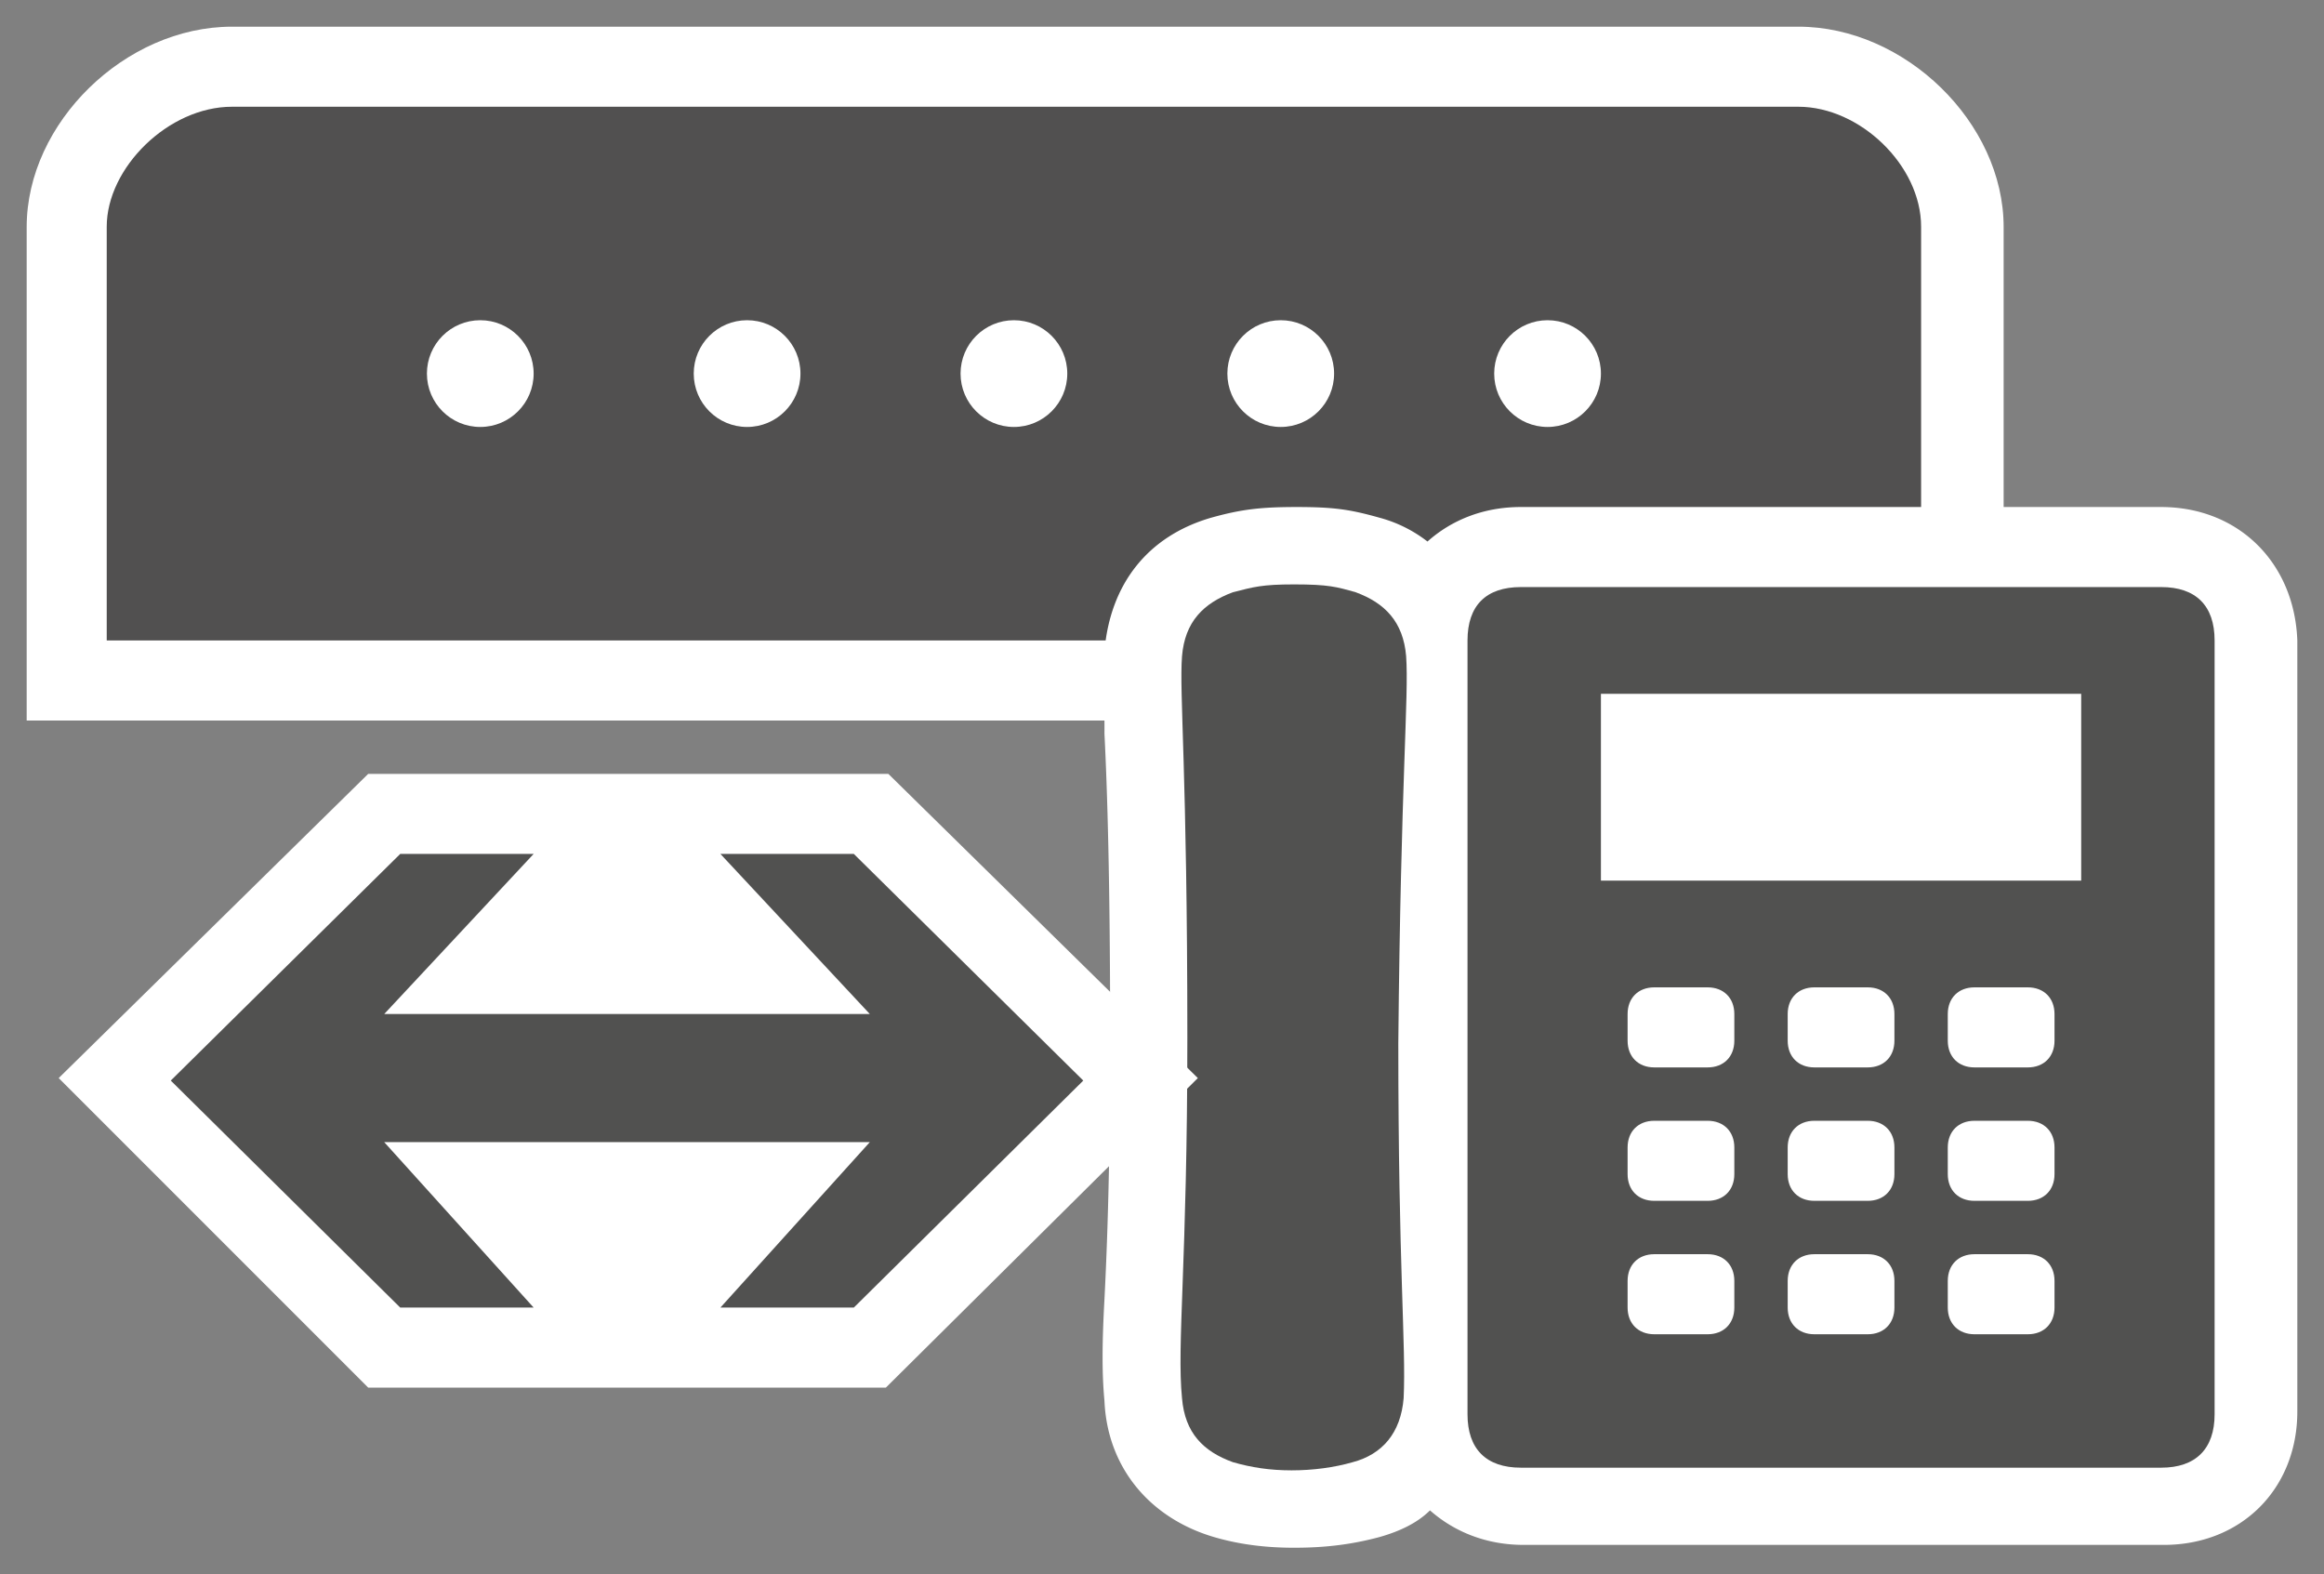 <svg xmlns="http://www.w3.org/2000/svg" xmlns:v="http://schemas.microsoft.com/visio/2003/SVGExtensions/" width="87.1" height="59" viewBox="0 0 65.325 44.25" color-interpolation-filters="sRGB" fill="none" fill-rule="evenodd" font-size="12" overflow="visible" stroke-linecap="square" stroke-miterlimit="3">
  <rect x="0" y="0" width="65.325" height="44.25" fill="#808080" stroke="none"/>
  <v:documentProperties v:langID="4108" v:metric="true" v:viewMarkup="false"/>
  <style>
    .st1,.st3{fill:#fff;stroke:none;stroke-linecap:butt;stroke-width:.75}.st3{fill:#515150}
  </style>
  <g v:mID="0" v:index="1" v:groupContext="foregroundPage">
    <v:pageProperties v:drawingScale=".039" v:pageScale=".039" v:drawingUnits="24" v:shadowOffsetX="8.504" v:shadowOffsetY="-8.504"/>
    <g id="group283-1" transform="translate(.75 -.75)" v:mID="283" v:groupContext="group">
      <g id="group284-2" v:mID="284" v:groupContext="group">
        <g id="shape285-3" v:mID="285" v:groupContext="shape" transform="translate(0 -23.25)">
          <path d="M0 44.25V30.38c0-2.93 2.77-5.63 5.77-5.63H49.8c3 0 5.77 2.7 5.77 5.63v13.87H0z" class="st1"/>
        </g>
        <g id="shape286-5" v:mID="286" v:groupContext="shape" transform="translate(2.25 -25.5)">
          <path d="M39.45 29.25H3.52C1.73 29.25 0 30.97 0 32.62v11.63h51V32.62c0-1.72-1.72-3.37-3.45-3.37h-8.1z" fill="#515050" stroke-linecap="butt" stroke-width=".75"/>
        </g>
        <g id="group287-7" transform="translate(11.25 -31.5)" v:mID="287" v:groupContext="group">
          <g id="shape288-8" v:mID="288" v:groupContext="shape">
            <ellipse cx="1.5" cy="42.75" rx="1.5" ry="1.5" class="st1"/>
          </g>
          <g id="shape289-10" v:mID="289" v:groupContext="shape" transform="translate(7.5)">
            <ellipse cx="1.5" cy="42.75" rx="1.5" ry="1.5" class="st1"/>
          </g>
          <g id="shape290-12" v:mID="290" v:groupContext="shape" transform="translate(15)">
            <ellipse cx="1.5" cy="42.75" rx="1.5" ry="1.5" class="st1"/>
          </g>
          <g id="shape291-14" v:mID="291" v:groupContext="shape" transform="translate(22.5)">
            <ellipse cx="1.5" cy="42.75" rx="1.5" ry="1.5" class="st1"/>
          </g>
          <g id="shape292-16" v:mID="292" v:groupContext="shape" transform="translate(30)">
            <ellipse cx="1.5" cy="42.75" rx="1.5" ry="1.5" class="st1"/>
          </g>
        </g>
        <g id="group293-18" transform="translate(30.225)" v:mID="293" v:groupContext="group">
          <g id="shape294-19" v:mID="294" v:groupContext="shape">
            <path d="M29.77 15h-18c-1.05 0-1.95.37-2.62.97a3.8 3.8 0 0 0-1.35-.67c-.82-.23-1.27-.3-2.33-.3-1.04 0-1.57.07-2.4.3-1.79.52-2.84 1.87-3 3.75-.07.53.01 1.2 0 2.32.08 1.58.16 4.13.16 8.55 0 3.53-.08 5.78-.16 7.35-.07 1.28-.07 2.1 0 2.85.08 1.88 1.28 3.3 3.08 3.83.75.22 1.5.3 2.25.3.83 0 1.58-.08 2.4-.3.53-.15 1.05-.38 1.42-.75.68.6 1.58.97 2.63.97h18c2.17 0 3.75-1.57 3.75-3.75V18.75c-.08-2.18-1.65-3.75-3.83-3.75z" class="st1"/>
          </g>
          <g id="shape295-21" v:mID="295" v:groupContext="shape" transform="translate(2.1 -2.175)">
            <path d="M6.45 21.37c-.08-.97-.6-1.5-1.42-1.8-.53-.15-.76-.22-1.73-.22-.9 0-1.13.07-1.72.22-.83.31-1.35.83-1.43 1.8C.07 22.42.3 24.6.3 32.1c0 6.3-.3 8.62-.15 10.12.08.98.6 1.5 1.43 1.8.52.15 1.04.23 1.65.23.6 0 1.2-.08 1.72-.23.83-.22 1.35-.82 1.43-1.8.07-1.5-.15-3.6-.15-9.97.07-7.43.3-9.75.22-10.88z" class="st3"/>
          </g>
          <g id="shape296-23" v:mID="296" v:groupContext="shape" transform="translate(10.275 -2.25)">
            <path d="M19.5 19.5h-18c-.98 0-1.5.52-1.5 1.5v21.75c0 .97.52 1.5 1.5 1.5h18c.97 0 1.5-.53 1.5-1.5V21c0-.98-.53-1.5-1.5-1.5zm-12 20.25c0 .45-.3.75-.75.75h-1.5c-.45 0-.75-.3-.75-.75V39c0-.45.3-.75.75-.75h1.5c.45 0 .75.3.75.75v.75zm0-3.75c0 .45-.3.75-.75.75h-1.5c-.45 0-.75-.3-.75-.75v-.75c0-.45.3-.75.75-.75h1.5c.45 0 .75.3.75.75V36zm0-3.75c0 .45-.3.75-.75.75h-1.5c-.45 0-.75-.3-.75-.75v-.75c0-.45.3-.75.75-.75h1.5c.45 0 .75.3.75.75v.75zm4.5 7.5c0 .45-.3.75-.75.75h-1.5c-.45 0-.75-.3-.75-.75V39c0-.45.3-.75.75-.75h1.5c.45 0 .75.3.75.75v.75zM12 36c0 .45-.3.75-.75.75h-1.5c-.45 0-.75-.3-.75-.75v-.75c0-.45.3-.75.75-.75h1.5c.45 0 .75.3.75.75V36zm0-3.75c0 .45-.3.75-.75.75h-1.5c-.45 0-.75-.3-.75-.75v-.75c0-.45.3-.75.75-.75h1.5c.45 0 .75.3.75.75v.75zm4.5 7.5c0 .45-.3.75-.75.75h-1.5c-.45 0-.75-.3-.75-.75V39c0-.45.3-.75.75-.75h1.5c.45 0 .75.3.75.75v.75zm0-3.75c0 .45-.3.75-.75.75h-1.5c-.45 0-.75-.3-.75-.75v-.75c0-.45.3-.75.75-.75h1.5c.45 0 .75.3.75.75V36zm0-3.75c0 .45-.3.75-.75.75h-1.5c-.45 0-.75-.3-.75-.75v-.75c0-.45.3-.75.75-.75h1.5c.45 0 .75.3.75.75v.75zm.75-4.5H3.75V22.5h13.5v5.25z" class="st3"/>
          </g>
        </g>
        <g id="group297-25" transform="translate(.9 -4.5)" v:mID="297" v:groupContext="group">
          <g id="shape298-26" v:mID="298" v:groupContext="shape">
            <path d="M8.7 44.25L0 35.55 8.7 27h14.62l8.7 8.55-8.77 8.7H8.7z" class="st1"/>
          </g>
          <g id="shape299-28" v:mID="299" v:groupContext="shape" transform="translate(3.15 -2.25)">
            <path d="M10.2 44.25L6 39.6h13.65l-4.2 4.65h3.75l6.45-6.38-6.45-6.37h-3.75l4.2 4.5H6l4.2-4.5H6.45L0 37.87l6.45 6.38h3.75z" class="st3"/>
          </g>
        </g>
      </g>
    </g>
  </g>
</svg>
